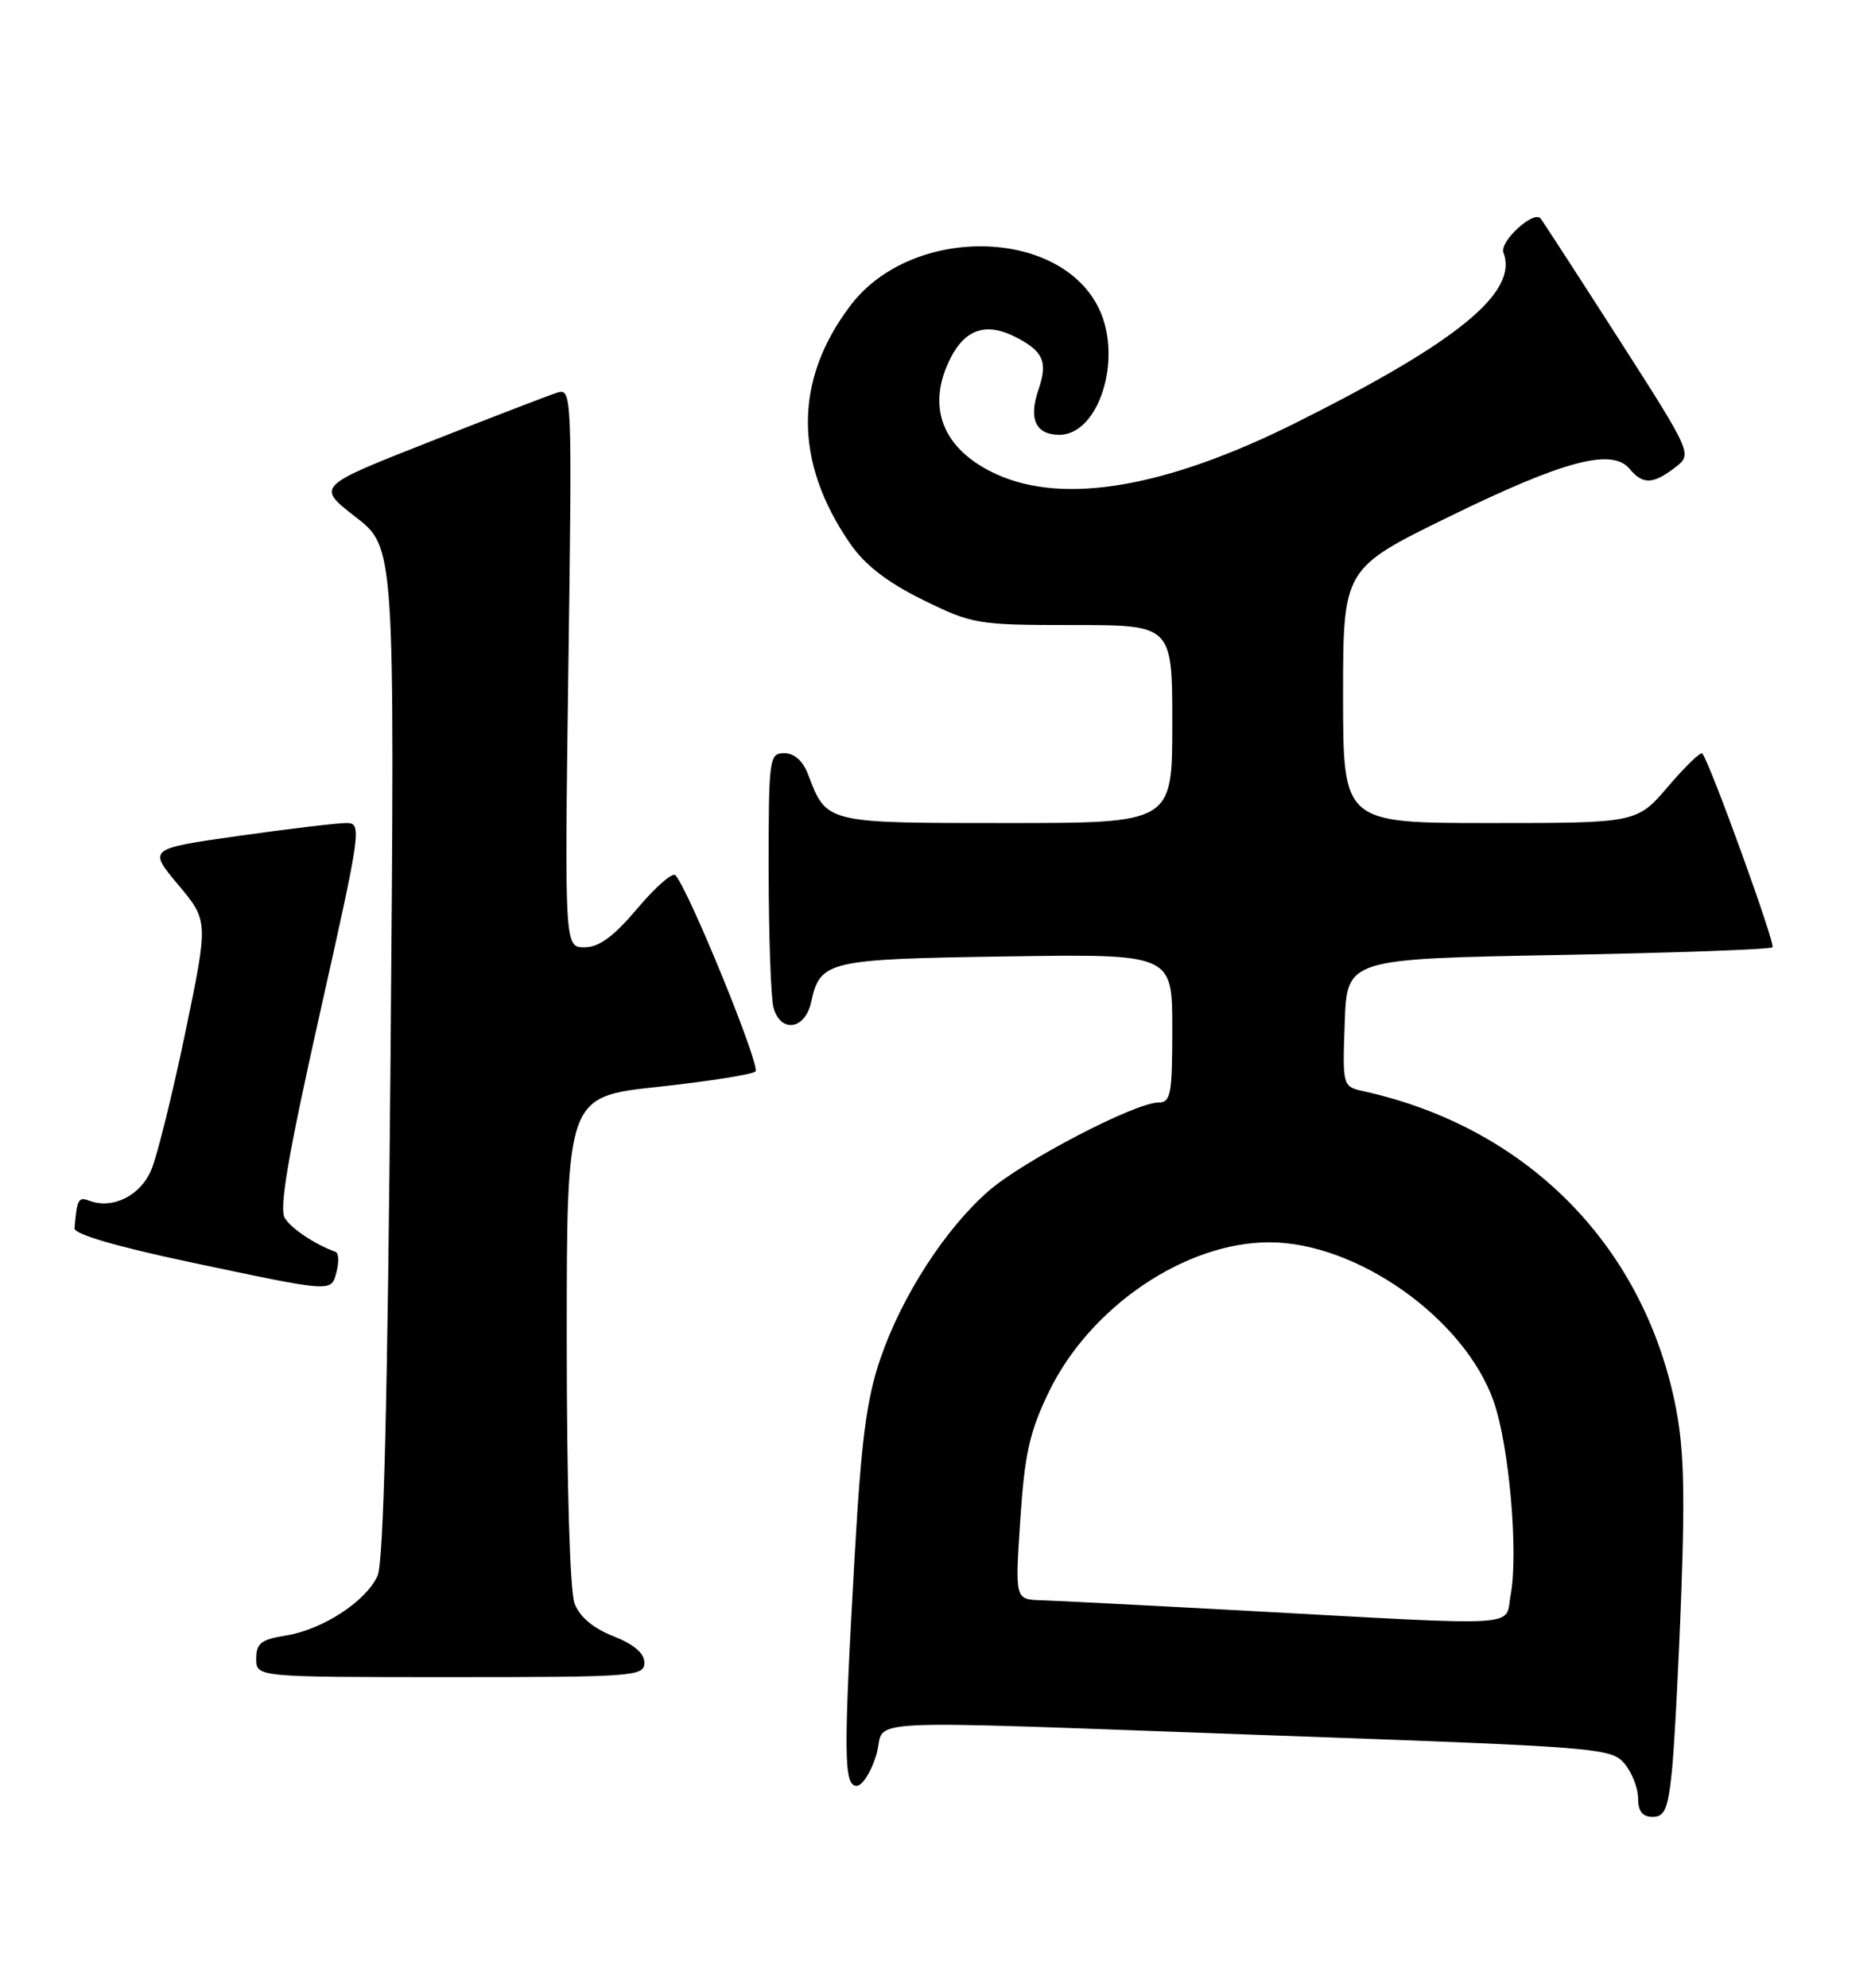 <?xml version="1.0" encoding="UTF-8" standalone="no"?>
<!DOCTYPE svg PUBLIC "-//W3C//DTD SVG 1.1//EN" "http://www.w3.org/Graphics/SVG/1.1/DTD/svg11.dtd" >
<svg xmlns="http://www.w3.org/2000/svg" xmlns:xlink="http://www.w3.org/1999/xlink" version="1.1" viewBox="0 0 241 256">
 <g >
 <path fill="currentColor"
d=" M 215.34 228.25 C 215.67 225.09 216.22 214.62 216.57 205.00 C 217.06 191.25 216.87 185.98 215.68 180.38 C 211.33 160.00 196.42 145.15 175.71 140.56 C 172.92 139.94 172.92 139.94 173.21 131.72 C 173.50 123.50 173.50 123.50 200.67 123.00 C 215.61 122.72 228.05 122.28 228.31 122.00 C 228.71 121.57 220.30 98.33 219.27 97.04 C 219.07 96.78 217.09 98.69 214.87 101.29 C 210.84 106.00 210.84 106.00 191.92 106.00 C 173.00 106.00 173.00 106.00 173.00 89.61 C 173.00 73.22 173.00 73.22 186.75 66.50 C 201.46 59.31 207.65 57.67 209.91 60.39 C 211.60 62.43 212.93 62.39 215.75 60.22 C 218.01 58.49 218.01 58.49 208.40 43.49 C 203.11 35.25 198.62 28.33 198.42 28.11 C 197.48 27.11 193.12 31.14 193.65 32.52 C 195.60 37.62 187.86 43.98 167.00 54.41 C 150.30 62.77 137.11 65.05 128.38 61.09 C 121.38 57.91 119.21 52.36 122.49 46.02 C 124.39 42.34 127.12 41.50 130.86 43.43 C 134.42 45.27 135.00 46.62 133.74 50.26 C 132.47 53.98 133.42 56.00 136.45 56.00 C 141.54 56.00 144.63 46.24 141.58 39.80 C 136.58 29.27 117.47 28.97 109.59 39.29 C 102.24 48.93 102.22 59.50 109.54 70.06 C 111.44 72.80 114.31 75.01 118.88 77.26 C 125.27 80.40 125.86 80.50 138.24 80.50 C 151.00 80.50 151.00 80.50 151.00 93.25 C 151.00 106.00 151.00 106.00 129.65 106.00 C 106.28 106.00 106.49 106.05 104.09 99.75 C 103.43 98.00 102.31 97.00 101.02 97.00 C 99.08 97.00 99.00 97.60 99.01 112.25 C 99.02 120.64 99.30 128.51 99.63 129.75 C 100.52 133.08 103.70 132.64 104.48 129.07 C 105.66 123.73 106.53 123.53 129.65 123.18 C 151.00 122.86 151.00 122.86 151.00 132.43 C 151.00 140.98 150.81 142.00 149.20 142.00 C 146.22 142.00 131.80 149.51 127.36 153.37 C 121.79 158.22 116.19 166.87 113.43 174.90 C 111.62 180.16 110.94 185.36 110.08 200.53 C 108.64 225.96 108.67 230.00 110.34 230.00 C 111.08 230.00 112.22 228.20 112.88 226.00 C 114.32 221.20 107.96 221.51 164.64 223.53 C 205.88 225.00 207.57 225.13 209.25 227.14 C 210.21 228.28 211.00 230.30 211.00 231.61 C 211.00 233.28 211.57 234.00 212.87 234.00 C 214.41 234.00 214.85 232.99 215.34 228.25 Z  M 83.00 214.15 C 83.00 212.92 81.66 211.78 79.01 210.73 C 76.41 209.71 74.66 208.24 74.01 206.52 C 73.41 204.95 73.00 191.15 73.00 172.55 C 73.00 141.24 73.00 141.24 84.75 139.98 C 91.21 139.28 96.86 138.39 97.31 138.00 C 98.01 137.38 88.84 114.88 87.01 112.73 C 86.65 112.30 84.45 114.21 82.12 116.98 C 79.05 120.62 77.17 122.00 75.30 122.00 C 72.72 122.00 72.72 122.00 73.21 85.98 C 73.70 50.48 73.68 49.97 71.74 50.58 C 70.65 50.93 63.24 53.78 55.26 56.93 C 40.74 62.65 40.74 62.65 45.80 66.58 C 50.86 70.50 50.86 70.50 50.31 135.50 C 49.93 180.60 49.41 201.25 48.63 202.96 C 47.12 206.26 41.54 209.89 36.83 210.64 C 33.64 211.15 33.00 211.65 33.00 213.63 C 33.00 216.00 33.00 216.00 58.00 216.00 C 81.65 216.00 83.00 215.90 83.00 214.15 Z  M 43.36 163.75 C 43.68 162.51 43.62 161.38 43.22 161.23 C 40.53 160.25 37.54 158.25 36.68 156.87 C 35.93 155.67 37.14 148.64 41.18 130.62 C 46.55 106.68 46.65 106.00 44.60 106.00 C 43.45 106.00 37.23 106.74 30.79 107.65 C 19.07 109.31 19.07 109.31 22.96 113.96 C 26.85 118.60 26.85 118.60 23.87 132.98 C 22.22 140.89 20.26 148.83 19.50 150.64 C 18.11 153.99 14.50 155.79 11.50 154.64 C 10.10 154.10 9.91 154.45 9.60 158.20 C 9.54 158.95 15.05 160.56 24.50 162.56 C 43.16 166.50 42.64 166.47 43.36 163.75 Z  M 160.50 207.45 C 147.85 206.76 135.98 206.16 134.12 206.10 C 130.74 206.00 130.74 206.00 131.42 195.75 C 131.98 187.27 132.61 184.42 135.09 179.29 C 140.38 168.33 152.64 160.00 163.50 160.00 C 174.80 160.00 188.66 169.83 192.40 180.50 C 194.39 186.17 195.60 199.97 194.59 205.38 C 193.79 209.63 197.02 209.44 160.50 207.45 Z "/>
</g>
</svg>